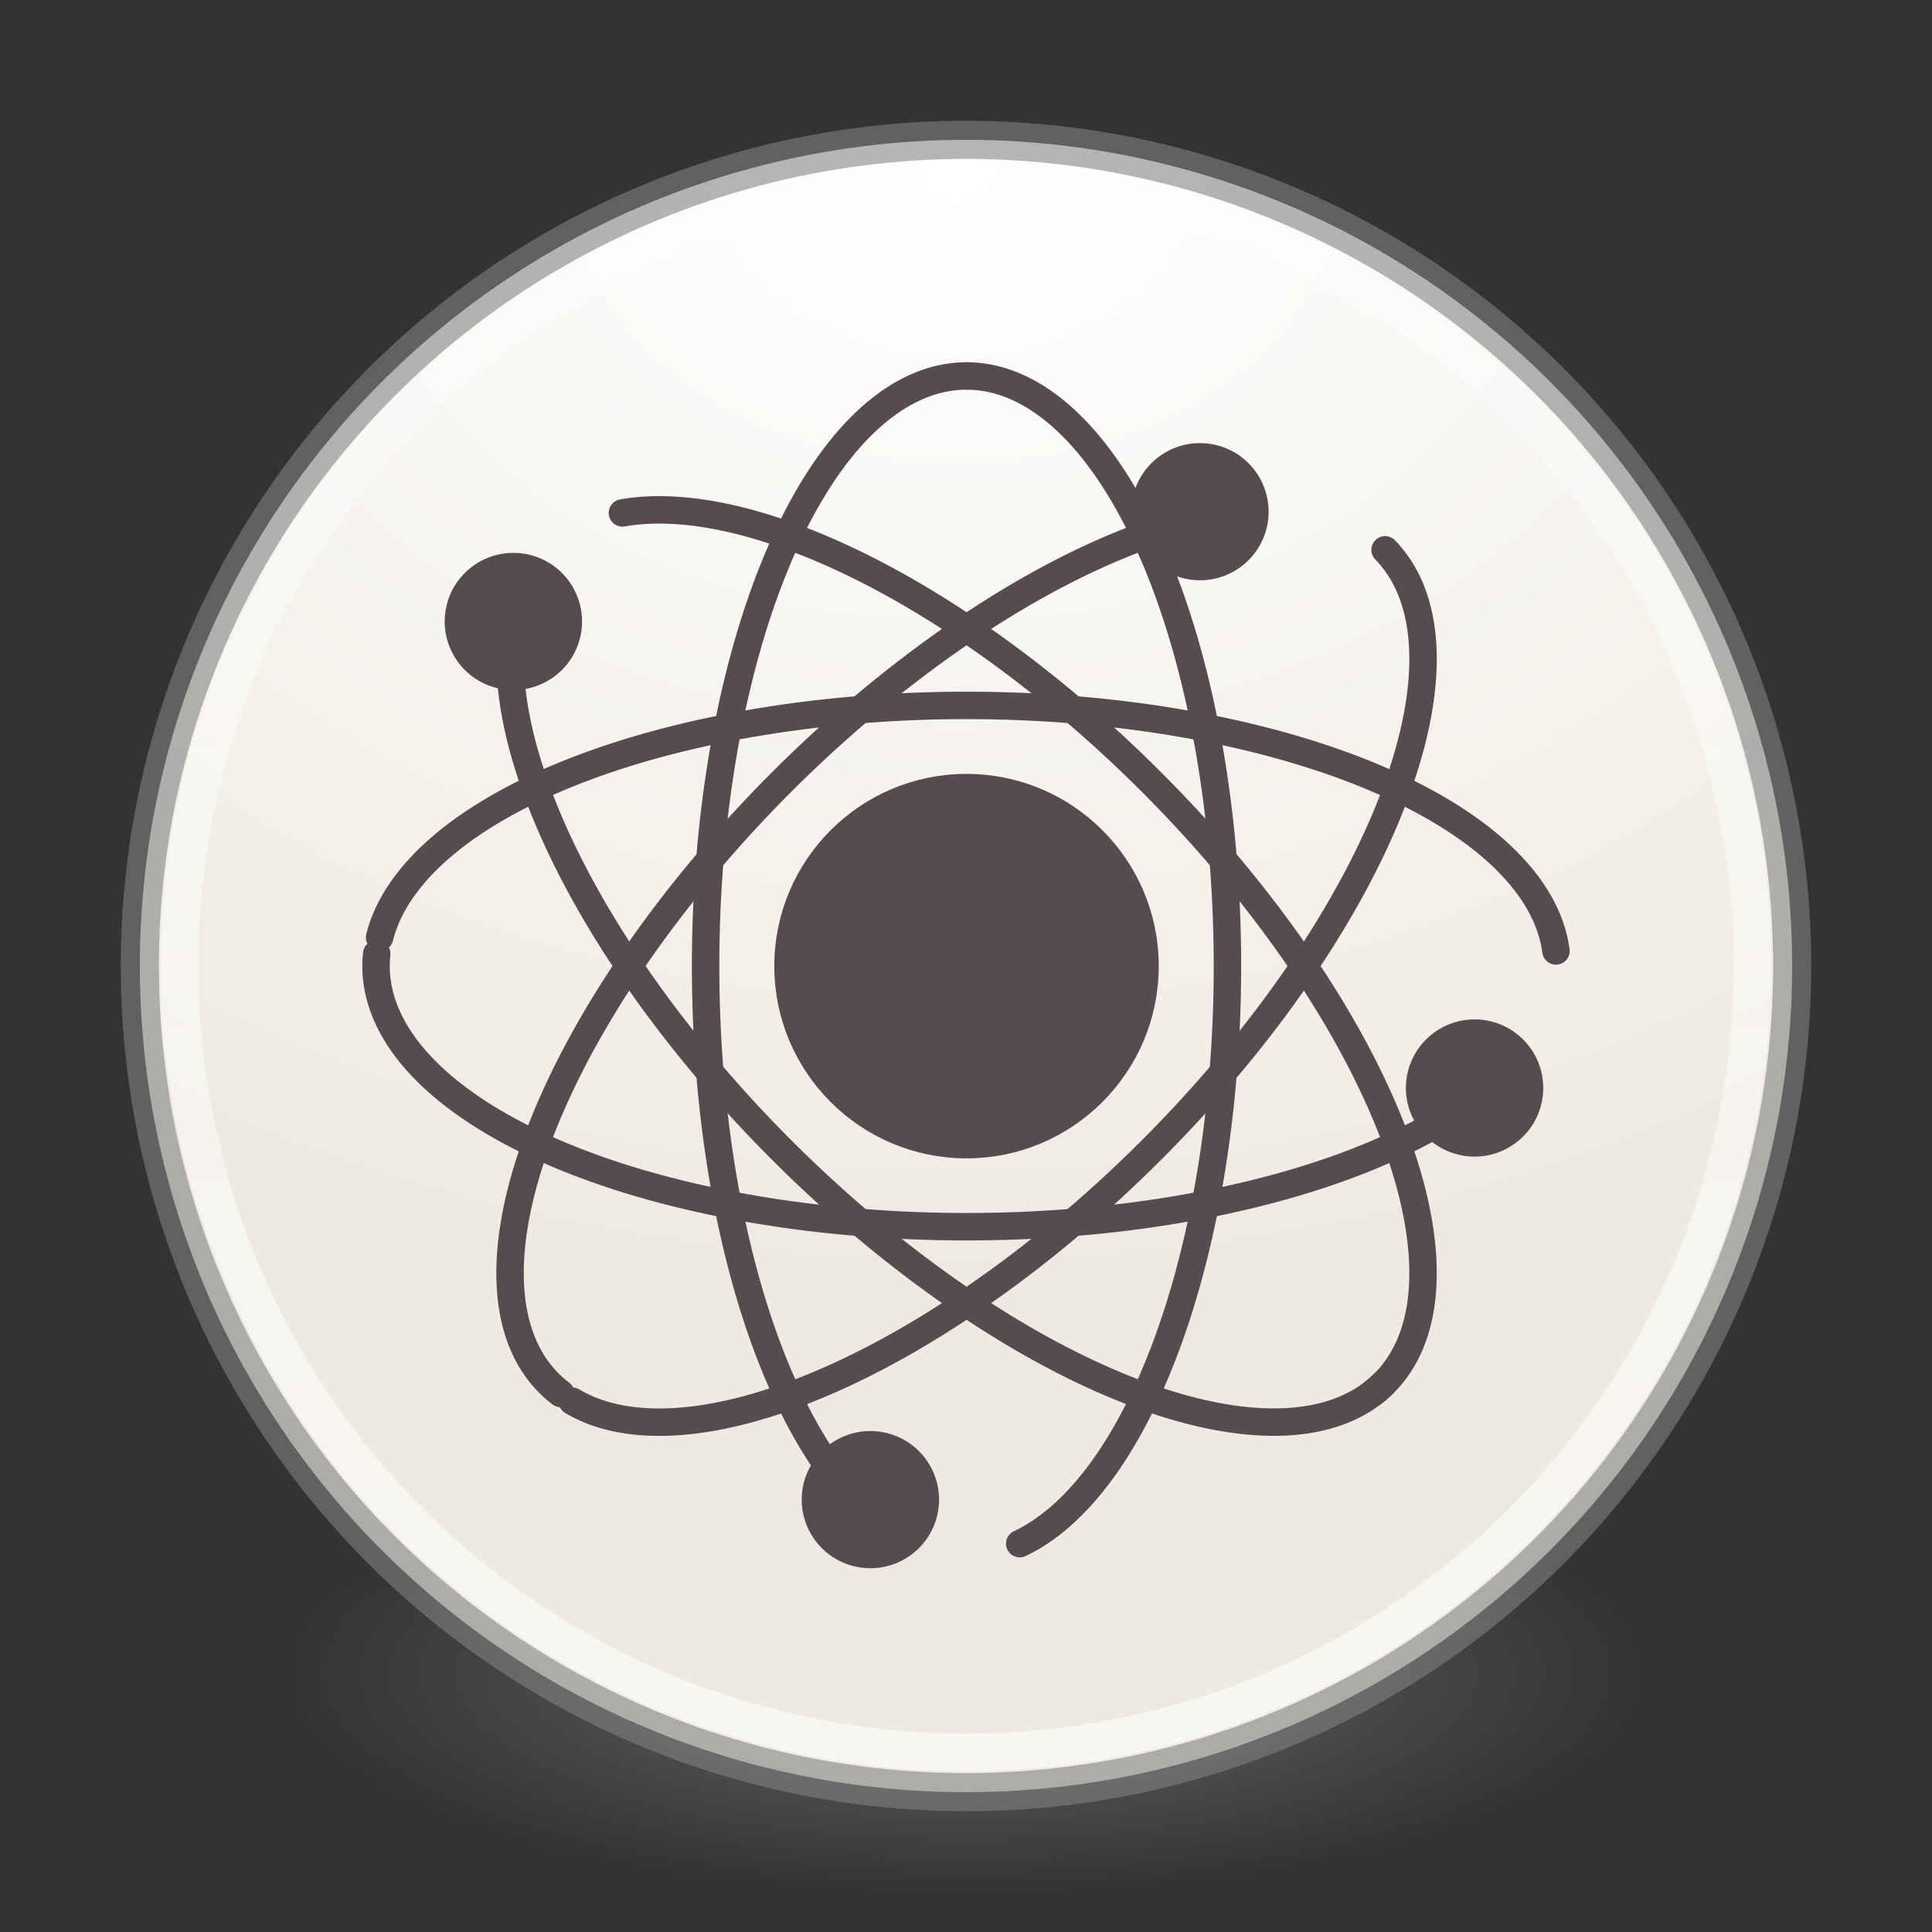 <?xml version="1.0" encoding="UTF-8" standalone="no"?>
<!-- Created with Inkscape (http://www.inkscape.org/) -->
<svg id="svg4951" xmlns:rdf="http://www.w3.org/1999/02/22-rdf-syntax-ns#" xmlns="http://www.w3.org/2000/svg" height="48" width="48" version="1.1" xmlns:cc="http://creativecommons.org/ns#" xmlns:xlink="http://www.w3.org/1999/xlink" xmlns:dc="http://purl.org/dc/elements/1.1/">
 <rect width="100%" height="100%" fill="#333333" stroke="none"/>
 <defs id="defs4953">
  <radialGradient id="radialGradient3302" gradientUnits="userSpaceOnUse" cy="186.17" cx="99.157" gradientTransform="matrix(.271 0 0 .088 -2.855 25.187)" r="62.769">
   <stop id="stop3822-2-6-3" stop-color="#3d3d3d" offset="0"/>
   <stop id="stop3864-8-7-7" stop-color="#686868" stop-opacity=".498" offset=".5"/>
   <stop id="stop3824-1-2-5" stop-color="#686868" stop-opacity="0" offset="1"/>
  </radialGradient>
  <radialGradient id="radialGradient3037" gradientUnits="userSpaceOnUse" cy="-17.681" cx="14.892" gradientTransform="matrix(-1.439 3.8089e-8 -2.8328e-8 -1.07 45.169 -14.596)" r="25.571">
   <stop id="stop3767" stop-color="#fff" offset="0"/>
   <stop id="stop3769" stop-color="#efeae1" offset="1"/>
  </radialGradient>
  <linearGradient id="linearGradient3039" y2="32.568" gradientUnits="userSpaceOnUse" x2="15.124" gradientTransform="matrix(.764 0 0 .764 12.377 18.778)" y1="-18.801" x1="15.124">
   <stop id="stop3777" stop-color="#fff" stop-opacity=".588" offset="0"/>
   <stop id="stop3779" stop-color="#fff" offset="1"/>
  </linearGradient>
 </defs>
 <path id="path19-8" d="m-55.203 32.032c-0.689-0.084-1.323-0.489-1.628-1.043-0.311-0.564-0.339-0.86-0.321-3.344 0.014-1.924 0.019-2.045 0.095-2.32 0.182-0.657 0.534-1.105 1.08-1.375 0.75-0.371 1.558-0.322 2.266 0.136 0.45 0.291 0.724 0.713 0.87 1.34 0.065 0.278 0.071 0.49 0.071 2.433 0 2.363-0.011 2.499-0.253 3.011-0.233 0.493-0.76 0.928-1.31 1.08-0.242 0.067-0.663 0.106-0.87 0.081zm0.604-1.543c0.264-0.201 0.266-0.218 0.281-2.494 0.011-1.768 0.005-2.068-0.049-2.309-0.072-0.325-0.199-0.48-0.447-0.547-0.321-0.086-0.615 0.097-0.717 0.448-0.078 0.27-0.078 4.28 0.001 4.551 0.059 0.202 0.25 0.424 0.391 0.455 0.184 0.039 0.41-0.004 0.539-0.102zm3.883 1.545c-0.382-0.051-0.605-0.198-0.758-0.501-0.192-0.38-0.192-0.378-0.192-4.167v-3.536h0.771 0.771l0.016 3.259c0.018 3.541 0.012 3.458 0.224 3.511 0.195 0.049 0.41-0.055 0.678-0.329l0.257-0.262 0.01-3.09 0.01-3.09 0.77-0.01 0.77-0.01v4.047 4.047l-0.105 0.021c-0.126 0.026-1.294 0.024-1.388-0.002-0.057-0.016-0.067-0.068-0.067-0.386v-0.367l-0.219 0.213c-0.503 0.49-1.046 0.718-1.55 0.651zm-10.005-0.132c-0.032-0.052-0.027-3.181 0.006-3.624 0.042-0.568 0.012-1.015-0.396-2.157-0.132-0.371-0.388-1.122-0.547-1.63-1.153-3.666-1.075-3.418-0.965-3.419 0.759-0.006 1.632-0.002 1.642 0.008 0.007 0.007 0.254 0.903 0.549 1.99 0.294 1.087 0.54 1.992 0.546 2.011 0.006 0.019 0.179-0.614 0.384-1.407 0.43-1.662 0.672-2.579 0.681-2.588 0.019-0.018 0.233-0.022 0.933-0.018l0.774 0.004-0.017 0.124c-0.014 0.101-0.542 1.875-1.095 3.679-0.061 0.199-0.215 0.712-0.342 1.141-0.127 0.429-0.282 0.938-0.343 1.132l-0.112 0.352v2.202c0 2.065-0.004 2.204-0.067 2.221-0.139 0.038-1.605 0.019-1.63-0.021z" fill="#fff"/>
 <path id="path3818-0-5" d="m41 41.5a17 5.5 0 0 1 -34 0 17 5.5 0 1 1 34 0z" fill="url(#radialGradient3302)"/>
 <circle id="path2985" cy="24" cx="24" r="20.526" fill="url(#radialGradient3037)"/>
 <circle id="path3755" stroke-width=".948" stroke-opacity=".588" stroke="#828282" cy="24" cx="24" r="20.526" fill="none"/>
 <circle id="path3773" stroke-width=".933" stroke-opacity=".588" stroke="url(#linearGradient3039)" cy="24" cx="24" r="19.54" fill="none"/>
 <path id="path3805" stroke-linejoin="round" d="m24.036 9.341a6.482 14.659 0 0 1 1.299 29.01" stroke="#584b4f" stroke-linecap="round" stroke-width=".682" fill="none"/>
 <path id="path3801" stroke-linejoin="round" d="m15.465 12.743a14.664 6.48 44.969 0 1 18.634 21.874" stroke="#584b4f" stroke-linecap="round" stroke-width=".682" fill="none"/>
 <g id="g2493" transform="matrix(.597 0 0 .597 19.237 19.227)" stroke="#584b4f" fill="#584b4f">
  <path id="path2555" stroke-linejoin="round" d="m8 0.569c-4.1 0-7.431 3.331-7.431 7.431s3.331 7.431 7.431 7.431 7.431-3.331 7.431-7.431-3.331-7.431-7.431-7.431z" stroke="#584b4f" stroke-linecap="round" stroke-width="1.138" fill="#584b4f"/>
 </g>
 <path id="path2835" stroke-linejoin="round" d="m36.508 27.394a14.67 6.477 0 0 1 -27.149 -3.697" stroke="#584b4f" stroke-linecap="round" stroke-width=".682" fill="none"/>
 <path id="path3609" stroke-linejoin="round" d="m21.267 37.279a6.482 14.659 0 0 1 2.762 -27.938" stroke="#584b4f" stroke-linecap="round" stroke-width=".682" fill="none"/>
 <path id="path3611" stroke-linejoin="round" d="m34.386 34.365a14.664 6.48 44.969 0 1 -21.699 -18.41" stroke="#584b4f" stroke-linecap="round" stroke-width=".682" fill="none"/>
 <path id="path3613" stroke-linejoin="round" d="m13.935 34.623a6.48 14.664 45.031 0 1 15.661 -21.672" stroke="#584b4f" stroke-linecap="round" stroke-width=".682" fill="none"/>
 <path id="path3615" stroke-linejoin="round" d="m31.177 12.75a1.365 1.363 0 0 1 -2.729 0 1.365 1.363 0 1 1 2.729 0z" stroke="#584b4f" stroke-linecap="round" stroke-width=".682" fill="#584b4f"/>
 <path id="path3722" stroke-linejoin="round" d="m38 27.068a1.365 1.363 0 0 1 -2.729 0 1.365 1.363 0 1 1 2.729 0z" stroke="#584b4f" stroke-linecap="round" stroke-width=".682" fill="#584b4f"/>
 <path id="path3775" stroke-linejoin="round" d="m22.989 37.295a1.365 1.363 0 0 1 -2.729 0 1.365 1.363 0 1 1 2.729 0z" stroke="#584b4f" stroke-linecap="round" stroke-width=".682" fill="#584b4f"/>
 <path id="path3781" stroke-linejoin="round" d="m14.119 15.477a1.365 1.363 0 0 1 -2.729 0 1.365 1.363 0 1 1 2.729 0z" stroke="#584b4f" stroke-linecap="round" stroke-width=".682" fill="#584b4f"/>
 <path id="path3787" stroke-linejoin="round" d="m34.412 13.661a6.48 14.664 45.031 0 1 -20.194 21.152" stroke="#584b4f" stroke-linecap="round" stroke-width=".682" fill="none"/>
 <path id="path3797" stroke-linejoin="round" d="m9.431 23.29a14.67 6.477 0 0 1 29.226 0.336" stroke="#584b4f" stroke-linecap="round" stroke-width=".682" fill="none"/>
</svg>
